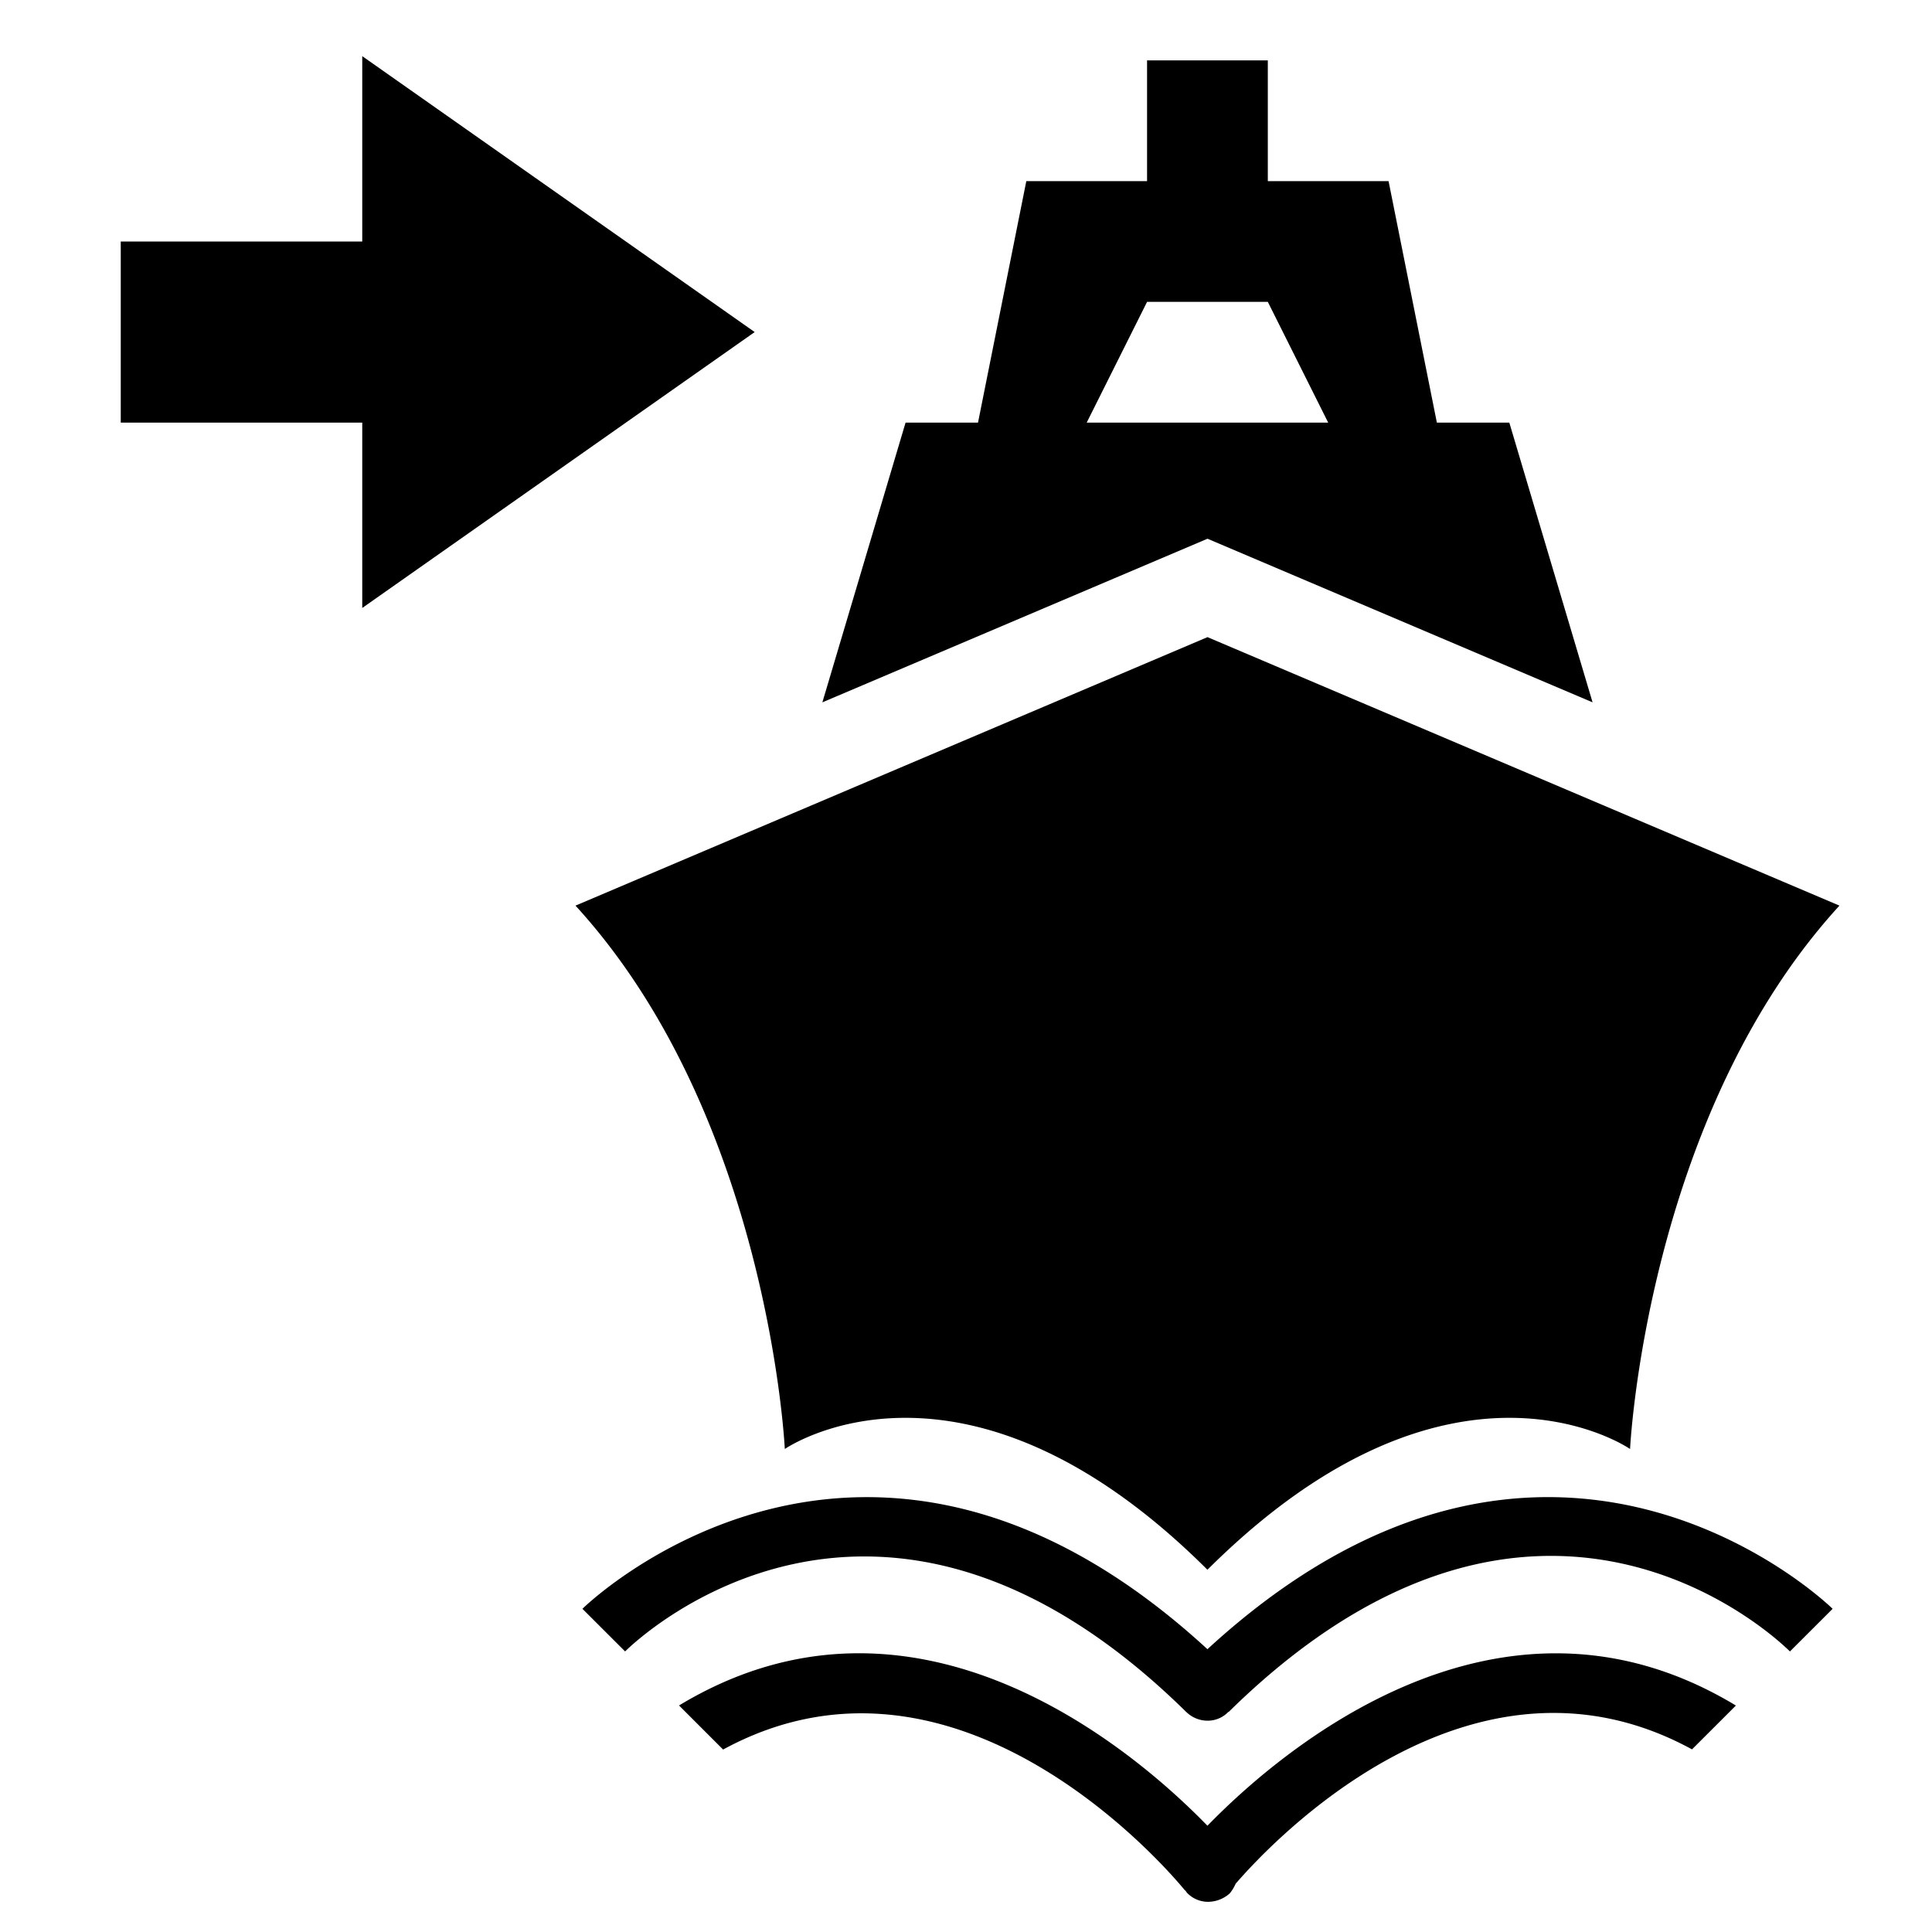 <svg xmlns="http://www.w3.org/2000/svg" viewBox="0 0 32 32"><path d="M28.025 28.975c-3.654-1.994-6.964 1.535-7.56 2.227a.658.658 0 0 1-.096.158.542.542 0 0 1-.36.14.482.482 0 0 1-.349-.15.406.406 0 0 1-.027-.039l-.004.003c-.157-.194-3.704-4.483-7.652-2.336l-.73-.73c3.936-2.379 7.571.776 8.752 1.992 1.182-1.216 4.818-4.37 8.753-1.991zM6 10.07l6.5-4.57L6 .93V4H2v3h4v3.07zM12.999 24s-.264-5.5-3.467-9L20 10.553 30.467 15c-3.203 3.5-3.468 9-3.468 9s-2.943-2.043-7 2c-4.056-4.043-7-2-7-2zm13.379-12.367L24.999 7h-1.2l-.8-4h-2V1h-2v2h-2l-.8 4h-1.2l-1.378 4.633L20 8.923zM18.999 5h2l1 2h-4zm11.355 21.647l-.707.706c-.17-.167-4.16-4.051-9.297 1.003l-.004-.003a.47.47 0 0 1-.347.147.504.504 0 0 1-.35-.144l-.005-.003-.004-.003-.001-.003c-5.108-5.017-9.116-1.164-9.285-.994l-.707-.706c.045-.047 4.676-4.55 10.352.669 5.675-5.22 10.308-.716 10.355-.669z"/></svg>